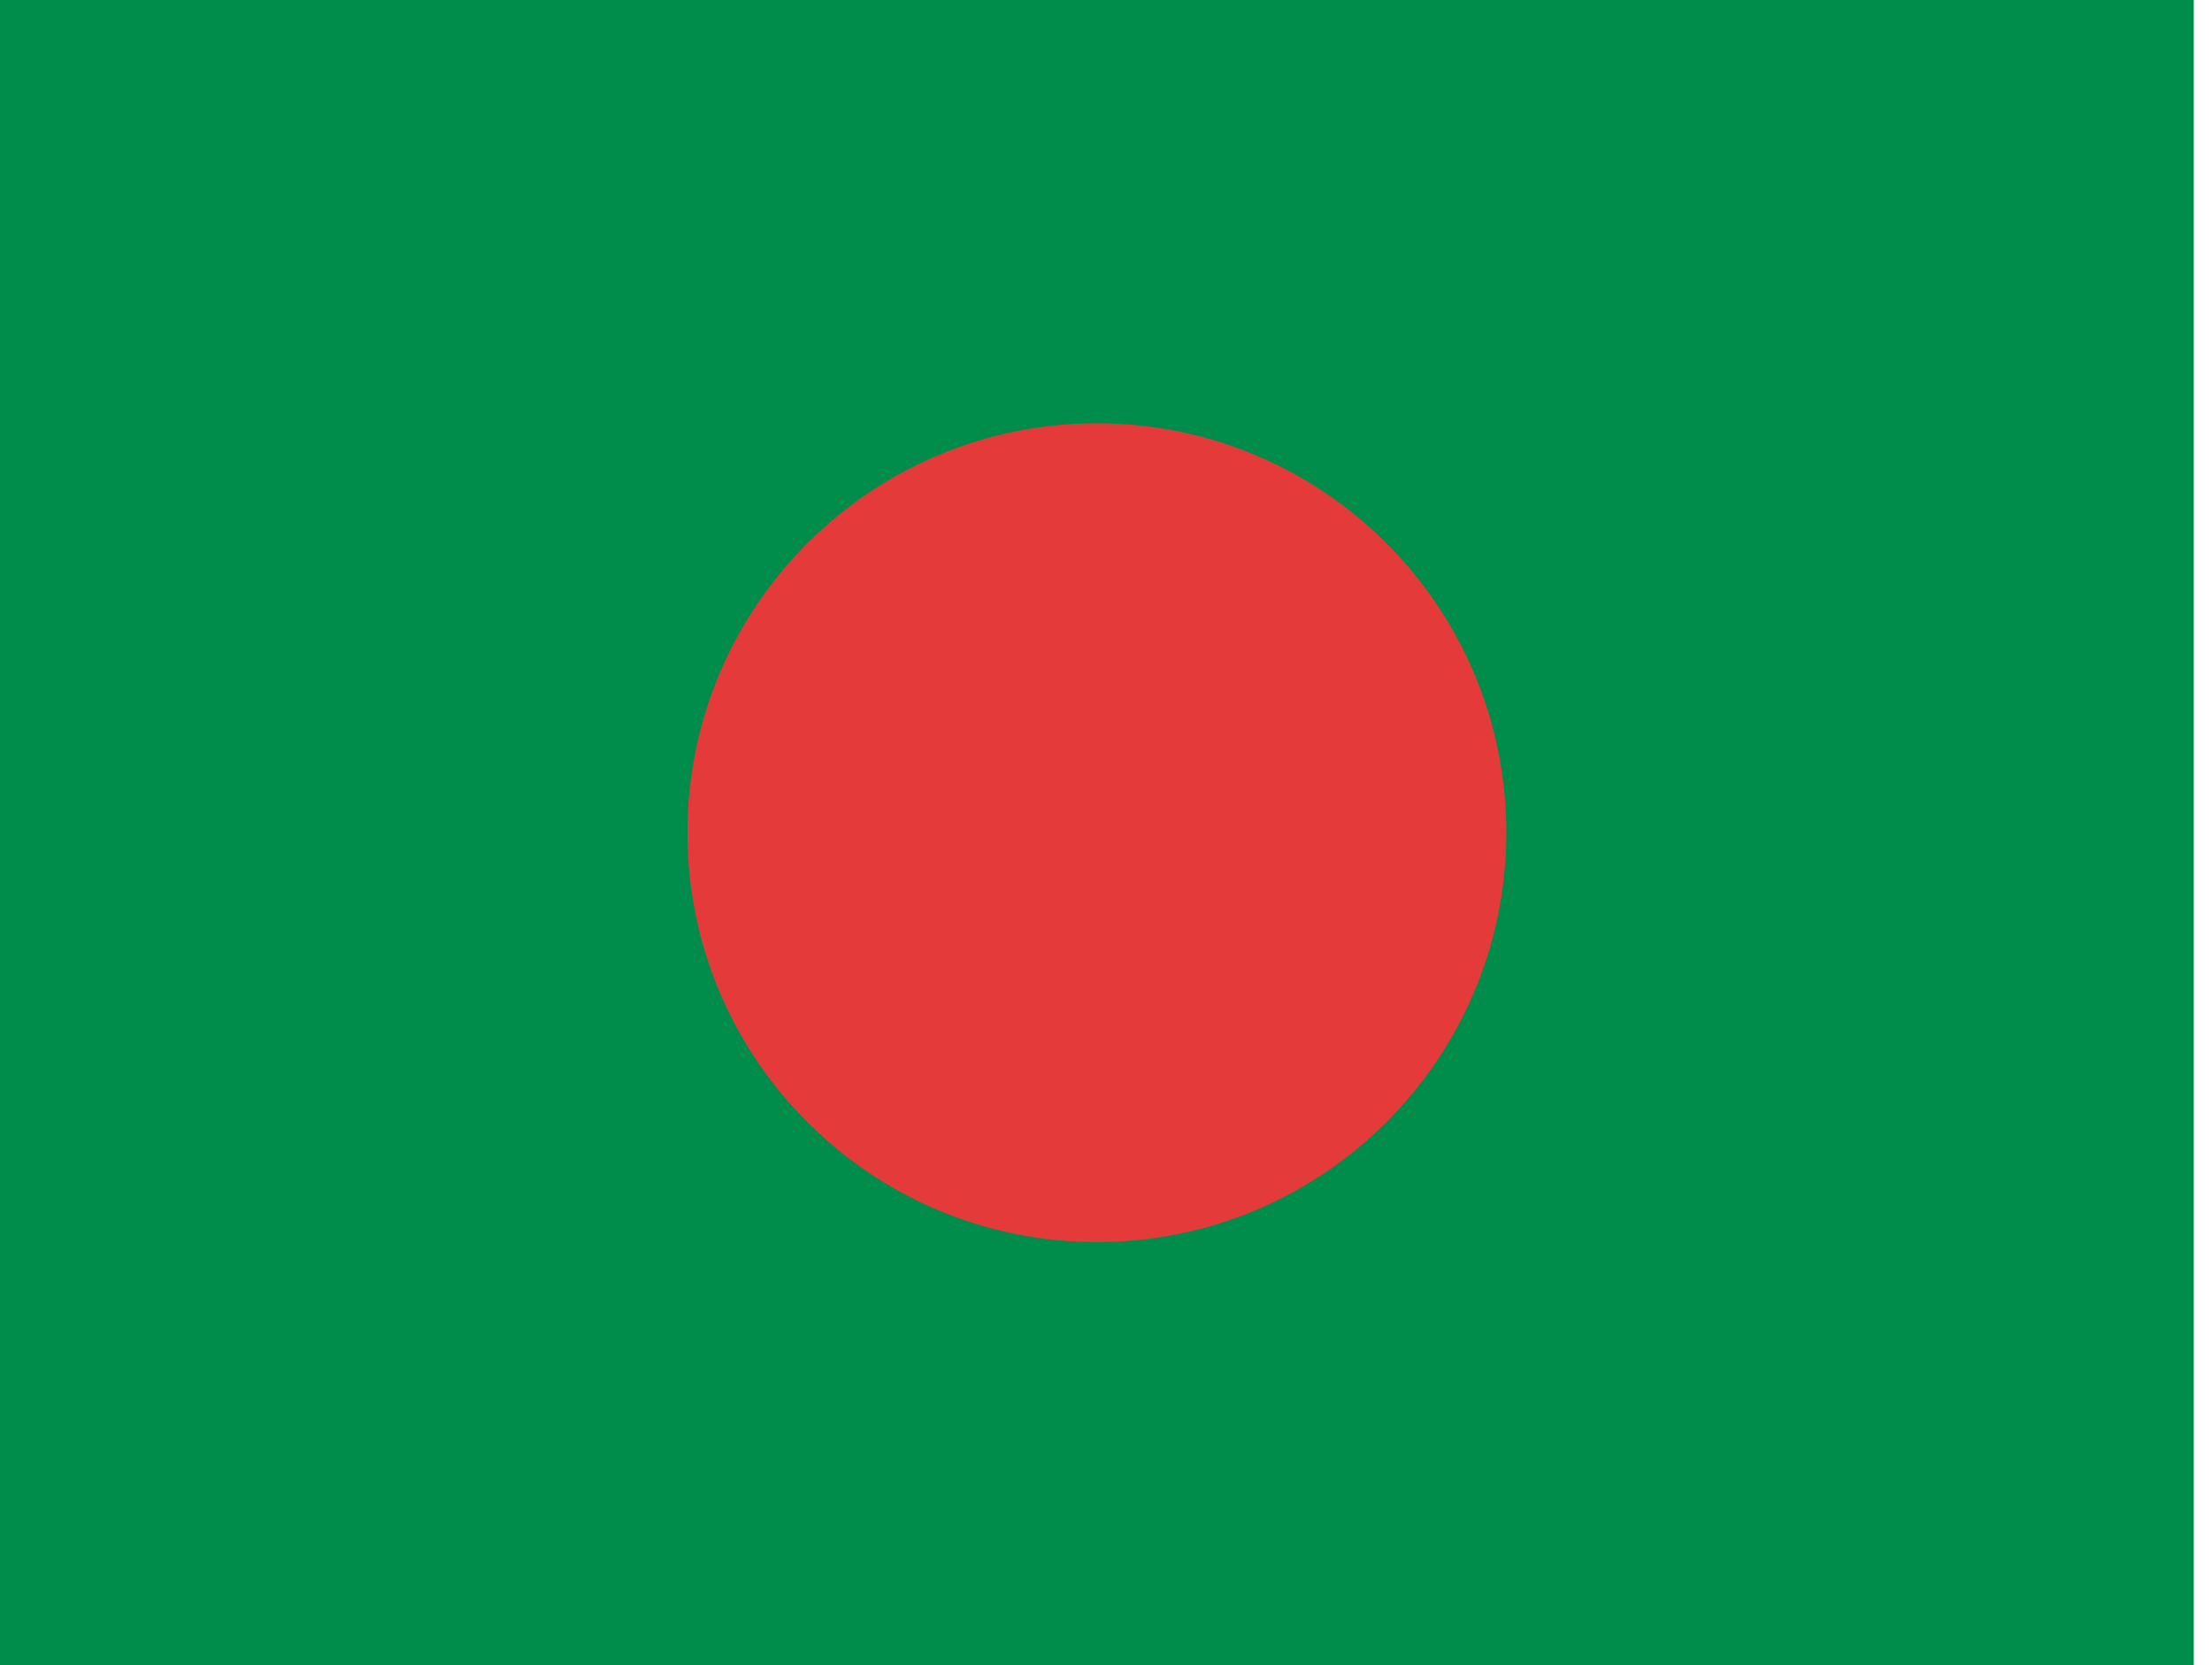<svg width="85" height="64" viewBox="0 0 85 64" fill="none" xmlns="http://www.w3.org/2000/svg">
<path d="M84.299 0H0V64H84.299V0Z" fill="#008C4B"/>
<path d="M42.15 47.734C50.839 47.734 57.883 40.69 57.883 32C57.883 23.311 50.839 16.267 42.15 16.267C33.46 16.267 26.416 23.311 26.416 32C26.416 40.69 33.46 47.734 42.15 47.734Z" fill="#E43B3A"/>
</svg>
